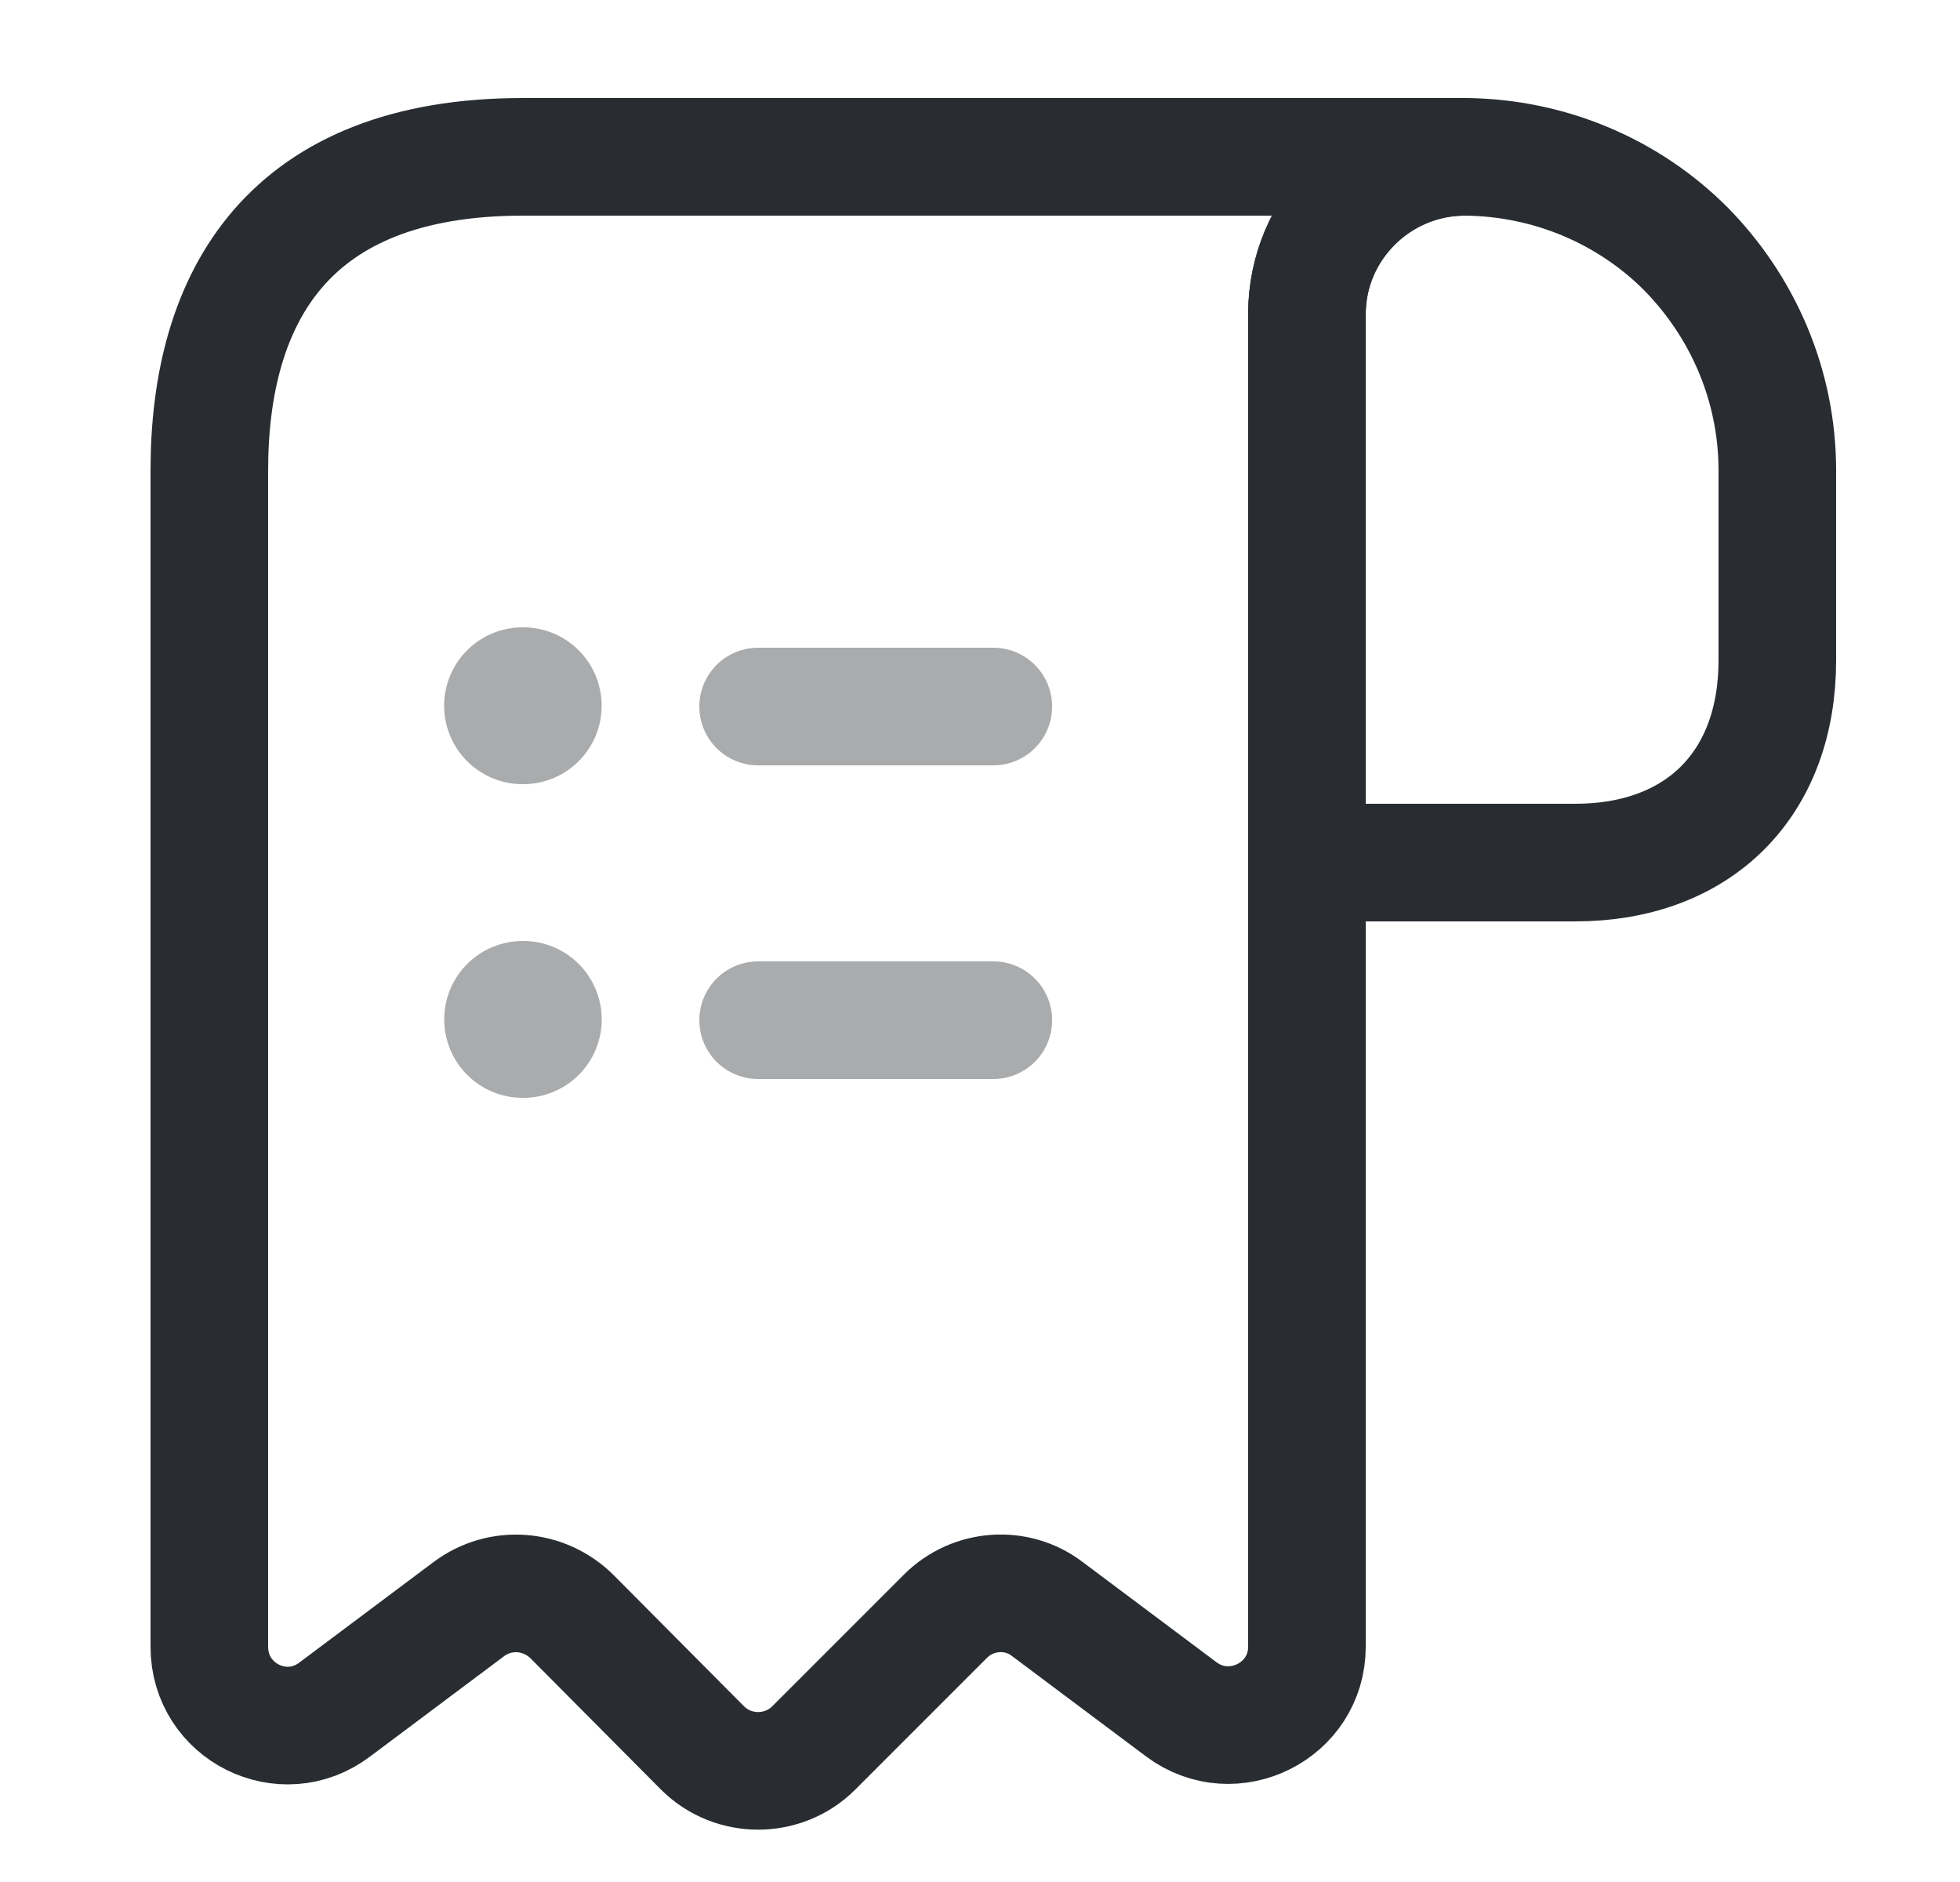 <svg width="25" height="24" viewBox="0 0 25 24" fill="none" xmlns="http://www.w3.org/2000/svg">
<path d="M22.67 6V8.42C22.67 10 21.67 11 20.09 11H16.67V4.01C16.67 2.9 17.58 2 18.69 2C19.78 2.01 20.78 2.45 21.5 3.17C22.22 3.9 22.67 4.9 22.67 6Z" stroke="#292D32" stroke-width="1.5" stroke-miterlimit="10" stroke-linecap="round" stroke-linejoin="round"/>
<path d="M2.67 7V21C2.67 21.83 3.61 22.3 4.27 21.8L5.98 20.52C6.38 20.22 6.94 20.26 7.3 20.62L8.96 22.29C9.35 22.68 9.99 22.68 10.38 22.29L12.06 20.61C12.41 20.26 12.97 20.22 13.36 20.52L15.07 21.8C15.73 22.29 16.67 21.82 16.67 21V4C16.67 2.9 17.57 2 18.67 2H7.67H6.67C3.67 2 2.67 3.79 2.67 6V7Z" stroke="#292D32" stroke-width="1.5" stroke-miterlimit="10" stroke-linecap="round" stroke-linejoin="round"/>
<path opacity="0.4" d="M9.67 13.01H12.67" stroke="#292D32" stroke-width="1.5" stroke-linecap="round" stroke-linejoin="round"/>
<path opacity="0.4" d="M9.67 9.01H12.67" stroke="#292D32" stroke-width="1.5" stroke-linecap="round" stroke-linejoin="round"/>
<path opacity="0.4" d="M6.666 13H6.675" stroke="#292D32" stroke-width="2" stroke-linecap="round" stroke-linejoin="round"/>
<path opacity="0.4" d="M6.665 9H6.674" stroke="#292D32" stroke-width="2" stroke-linecap="round" stroke-linejoin="round"/>
</svg>
